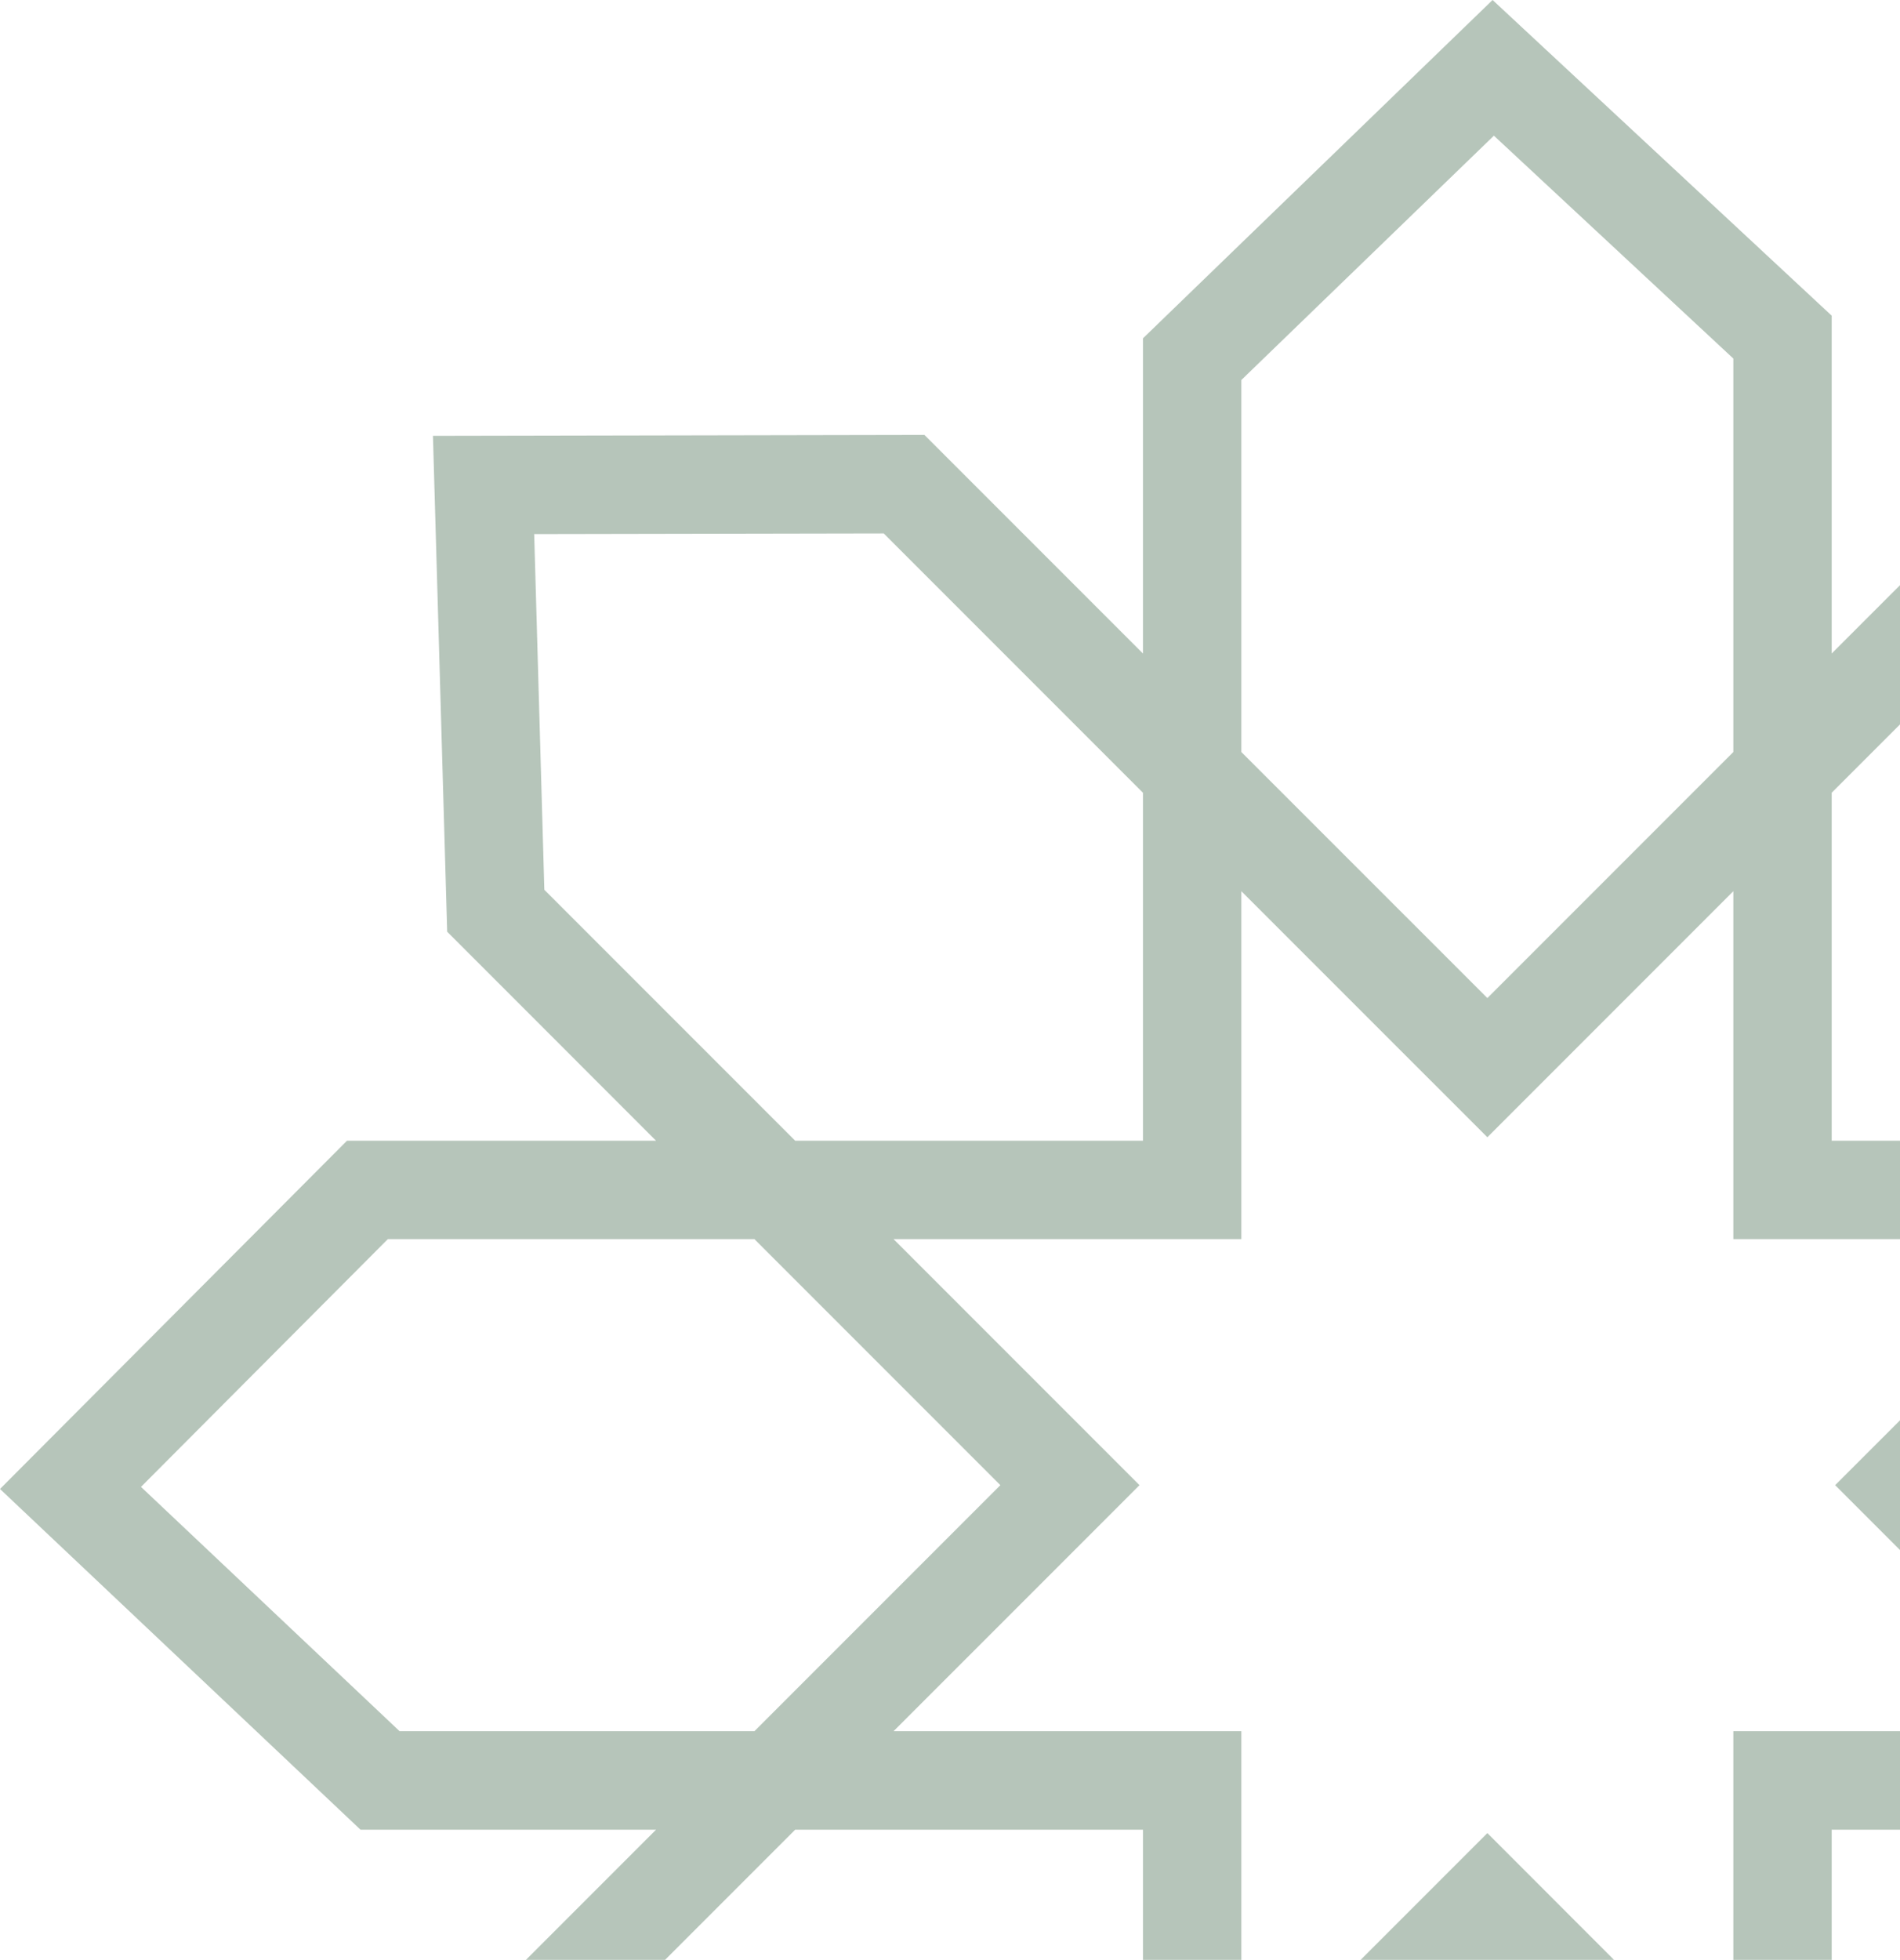 <svg width="257" height="265" viewBox="0 0 257 265" fill="none" xmlns="http://www.w3.org/2000/svg">
<path d="M402 201.523L356.252 154.239H313.657L345.945 121.943L343.702 59.319L277.896 58.235L247.761 88.367V42.684L201.892 0L154.6 45.748V88.367L125.039 58.806L58.562 58.934L60.486 125.978L88.738 154.239H46.937L0 201.33L48.763 247.4H88.738L59.175 276.961L59.295 343.438L126.347 341.514L154.6 313.262V355.063L201.699 402L247.761 353.237V313.296L280.057 345.584L342.681 343.333L343.757 277.532L313.625 247.4H359.316L402 201.523ZM247.761 107.19L283.321 71.638L330.854 72.418L332.438 116.627L294.834 154.239H247.761V107.19ZM167.908 51.383L202.07 18.346L234.456 48.481V101.683L201.186 134.953L167.908 101.683V51.383ZM73.629 120.309L72.255 72.216L119.537 72.127L154.6 107.19V154.239H107.559L73.629 120.309ZM54.053 234.084L19.071 201.047L52.462 167.544H102.044L135.314 200.814L102.044 234.084H54.053ZM154.6 294.441L120.681 328.371L72.577 329.745L72.496 282.463L107.559 247.4H154.6V294.441ZM234.456 347.947L201.411 382.921L167.908 349.531V299.956L201.178 266.686L234.456 299.979V347.947ZM234.456 234.084V281.151L201.186 247.858L167.908 281.136V234.084H120.864L154.134 200.814L120.864 167.544H167.908V120.503L201.186 153.773L234.456 120.503V167.544H281.513L248.227 200.814L281.497 234.084H234.456ZM330.362 282.952L329.582 330.485L285.362 332.077L247.761 294.465V247.4H294.81L330.362 282.952ZM300.317 234.084L267.047 200.814L300.343 167.544H350.617L383.654 201.707L353.519 234.084H300.317Z" fill="#0A3E19" fill-opacity="0.3"/>
</svg>
